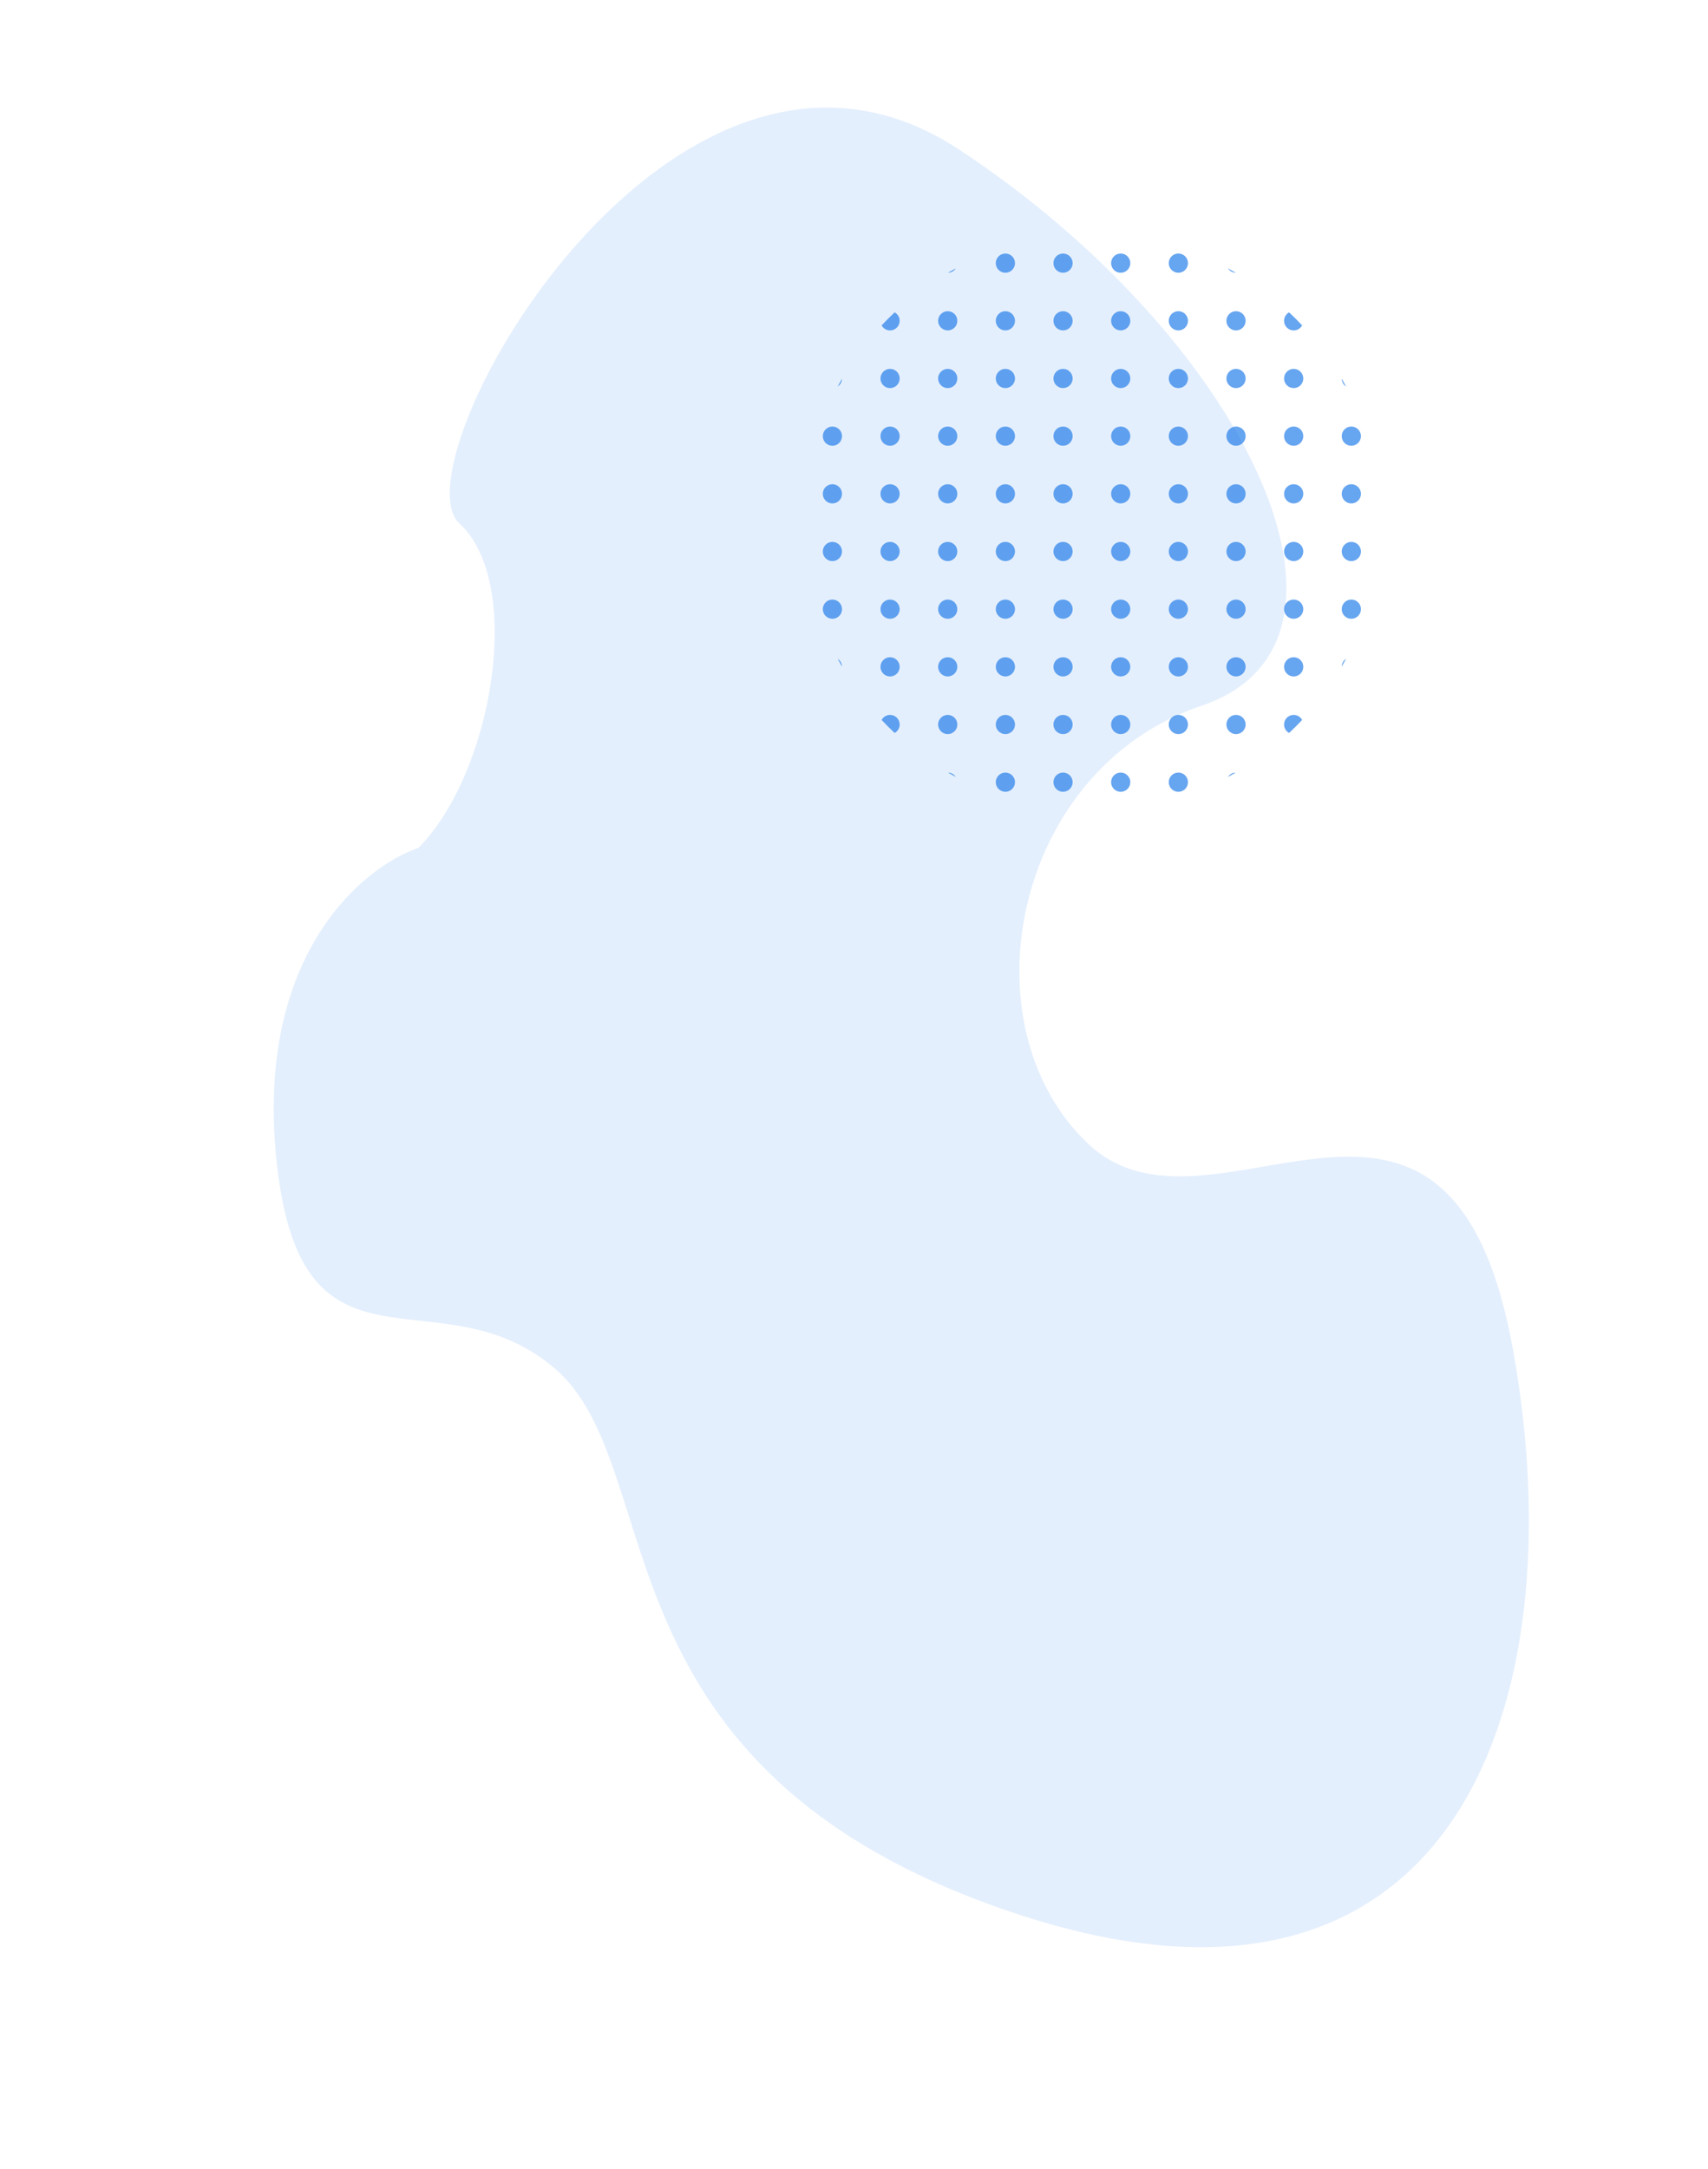<svg width="438" height="556" viewBox="0 0 438 556" fill="none" xmlns="http://www.w3.org/2000/svg">
<path opacity="0.12" d="M117.807 134.193C134.612 149.64 126.213 198.363 107.294 217.391C93.235 222.122 66.23 244.294 70.676 295.131C76.234 358.677 111.872 325.054 142.145 350.74C172.419 376.426 150.19 454.598 261.607 490.962C373.024 527.325 404.388 437.11 388 346.083C371.611 255.056 310.775 323.536 278.907 293.111C247.039 262.686 259.817 197.19 308.153 180.924C356.489 164.658 319.108 86.498 245.922 38.325C172.735 -9.849 101.003 118.746 117.807 134.193Z" fill="#217CE9"/>
<g opacity="0.69">
<path d="M344.072 97.094C344.454 97.756 344.826 98.425 345.188 99.099C344.531 98.669 344.092 97.934 344.072 97.094Z" fill="#217CE9"/>
<path d="M330.579 80.081C331.727 81.159 332.841 82.273 333.919 83.421C333.502 84.191 332.687 84.714 331.75 84.714C330.389 84.714 329.286 83.611 329.286 82.25C329.286 81.313 329.809 80.498 330.579 80.081Z" fill="#217CE9"/>
<path d="M314.901 68.812C315.575 69.174 316.244 69.546 316.906 69.928C316.066 69.908 315.331 69.469 314.901 68.812Z" fill="#217CE9"/>
<path d="M243.094 69.928C243.756 69.546 244.425 69.174 245.099 68.812C244.669 69.469 243.934 69.908 243.094 69.928Z" fill="#217CE9"/>
<path d="M226.081 83.421C227.159 82.273 228.273 81.159 229.421 80.081C230.191 80.498 230.714 81.313 230.714 82.25C230.714 83.611 229.611 84.714 228.25 84.714C227.313 84.714 226.498 84.191 226.081 83.421Z" fill="#217CE9"/>
<path d="M214.812 99.099C215.174 98.425 215.546 97.756 215.928 97.094C215.908 97.934 215.469 98.669 214.812 99.099Z" fill="#217CE9"/>
<path d="M345.188 168.901C344.826 169.575 344.454 170.244 344.072 170.906C344.092 170.066 344.531 169.331 345.188 168.901Z" fill="#217CE9"/>
<path d="M333.919 184.579C333.502 183.809 332.687 183.286 331.75 183.286C330.389 183.286 329.286 184.389 329.286 185.75C329.286 186.687 329.809 187.502 330.579 187.919C331.727 186.841 332.841 185.727 333.919 184.579Z" fill="#217CE9"/>
<path d="M316.906 198.072C316.066 198.092 315.331 198.531 314.901 199.188C315.575 198.826 316.244 198.454 316.906 198.072Z" fill="#217CE9"/>
<path d="M245.099 199.188C244.669 198.531 243.934 198.092 243.094 198.072C243.756 198.454 244.425 198.826 245.099 199.188Z" fill="#217CE9"/>
<path d="M229.421 187.919C230.191 187.502 230.714 186.687 230.714 185.75C230.714 184.389 229.611 183.286 228.25 183.286C227.313 183.286 226.498 183.809 226.081 184.579C227.159 185.727 228.273 186.841 229.421 187.919Z" fill="#217CE9"/>
<path d="M215.928 170.906C215.908 170.066 215.469 169.331 214.812 168.901C215.174 169.575 215.546 170.244 215.928 170.906Z" fill="#217CE9"/>
<path d="M260.286 67.464C260.286 68.825 259.182 69.929 257.821 69.929C256.46 69.929 255.357 68.825 255.357 67.464C255.357 66.103 256.46 65 257.821 65C259.182 65 260.286 66.103 260.286 67.464Z" fill="#217CE9"/>
<path d="M275.071 67.464C275.071 68.825 273.968 69.929 272.607 69.929C271.246 69.929 270.143 68.825 270.143 67.464C270.143 66.103 271.246 65 272.607 65C273.968 65 275.071 66.103 275.071 67.464Z" fill="#217CE9"/>
<path d="M289.857 67.464C289.857 68.825 288.754 69.929 287.393 69.929C286.032 69.929 284.929 68.825 284.929 67.464C284.929 66.103 286.032 65 287.393 65C288.754 65 289.857 66.103 289.857 67.464Z" fill="#217CE9"/>
<path d="M304.643 67.464C304.643 68.825 303.54 69.929 302.179 69.929C300.818 69.929 299.714 68.825 299.714 67.464C299.714 66.103 300.818 65 302.179 65C303.54 65 304.643 66.103 304.643 67.464Z" fill="#217CE9"/>
<path d="M245.5 82.25C245.5 83.611 244.397 84.714 243.036 84.714C241.675 84.714 240.571 83.611 240.571 82.25C240.571 80.889 241.675 79.786 243.036 79.786C244.397 79.786 245.5 80.889 245.5 82.25Z" fill="#217CE9"/>
<path d="M260.286 82.25C260.286 83.611 259.182 84.714 257.821 84.714C256.46 84.714 255.357 83.611 255.357 82.25C255.357 80.889 256.46 79.786 257.821 79.786C259.182 79.786 260.286 80.889 260.286 82.25Z" fill="#217CE9"/>
<path d="M275.071 82.25C275.071 83.611 273.968 84.714 272.607 84.714C271.246 84.714 270.143 83.611 270.143 82.25C270.143 80.889 271.246 79.786 272.607 79.786C273.968 79.786 275.071 80.889 275.071 82.25Z" fill="#217CE9"/>
<path d="M289.857 82.25C289.857 83.611 288.754 84.714 287.393 84.714C286.032 84.714 284.929 83.611 284.929 82.25C284.929 80.889 286.032 79.786 287.393 79.786C288.754 79.786 289.857 80.889 289.857 82.25Z" fill="#217CE9"/>
<path d="M304.643 82.25C304.643 83.611 303.54 84.714 302.179 84.714C300.818 84.714 299.714 83.611 299.714 82.25C299.714 80.889 300.818 79.786 302.179 79.786C303.54 79.786 304.643 80.889 304.643 82.25Z" fill="#217CE9"/>
<path d="M319.429 82.25C319.429 83.611 318.325 84.714 316.964 84.714C315.603 84.714 314.5 83.611 314.5 82.25C314.5 80.889 315.603 79.786 316.964 79.786C318.325 79.786 319.429 80.889 319.429 82.25Z" fill="#217CE9"/>
<path d="M230.714 97.036C230.714 98.397 229.611 99.5 228.25 99.5C226.889 99.5 225.786 98.397 225.786 97.036C225.786 95.675 226.889 94.571 228.25 94.571C229.611 94.571 230.714 95.675 230.714 97.036Z" fill="#217CE9"/>
<path d="M245.5 97.036C245.5 98.397 244.397 99.5 243.036 99.5C241.675 99.5 240.571 98.397 240.571 97.036C240.571 95.675 241.675 94.571 243.036 94.571C244.397 94.571 245.5 95.675 245.5 97.036Z" fill="#217CE9"/>
<path d="M260.286 97.036C260.286 98.397 259.182 99.5 257.821 99.5C256.46 99.5 255.357 98.397 255.357 97.036C255.357 95.675 256.46 94.571 257.821 94.571C259.182 94.571 260.286 95.675 260.286 97.036Z" fill="#217CE9"/>
<path d="M275.071 97.036C275.071 98.397 273.968 99.5 272.607 99.5C271.246 99.5 270.143 98.397 270.143 97.036C270.143 95.675 271.246 94.571 272.607 94.571C273.968 94.571 275.071 95.675 275.071 97.036Z" fill="#217CE9"/>
<path d="M289.857 97.036C289.857 98.397 288.754 99.5 287.393 99.5C286.032 99.5 284.929 98.397 284.929 97.036C284.929 95.675 286.032 94.571 287.393 94.571C288.754 94.571 289.857 95.675 289.857 97.036Z" fill="#217CE9"/>
<path d="M304.643 97.036C304.643 98.397 303.54 99.5 302.179 99.5C300.818 99.5 299.714 98.397 299.714 97.036C299.714 95.675 300.818 94.571 302.179 94.571C303.54 94.571 304.643 95.675 304.643 97.036Z" fill="#217CE9"/>
<path d="M319.429 97.036C319.429 98.397 318.325 99.5 316.964 99.5C315.603 99.5 314.5 98.397 314.5 97.036C314.5 95.675 315.603 94.571 316.964 94.571C318.325 94.571 319.429 95.675 319.429 97.036Z" fill="#217CE9"/>
<path d="M334.214 97.036C334.214 98.397 333.111 99.5 331.75 99.5C330.389 99.5 329.286 98.397 329.286 97.036C329.286 95.675 330.389 94.571 331.75 94.571C333.111 94.571 334.214 95.675 334.214 97.036Z" fill="#217CE9"/>
<path d="M215.929 111.821C215.929 113.182 214.825 114.286 213.464 114.286C212.103 114.286 211 113.182 211 111.821C211 110.46 212.103 109.357 213.464 109.357C214.825 109.357 215.929 110.46 215.929 111.821Z" fill="#217CE9"/>
<path d="M230.714 111.821C230.714 113.182 229.611 114.286 228.25 114.286C226.889 114.286 225.786 113.182 225.786 111.821C225.786 110.46 226.889 109.357 228.25 109.357C229.611 109.357 230.714 110.46 230.714 111.821Z" fill="#217CE9"/>
<path d="M245.5 111.821C245.5 113.182 244.397 114.286 243.036 114.286C241.675 114.286 240.571 113.182 240.571 111.821C240.571 110.46 241.675 109.357 243.036 109.357C244.397 109.357 245.5 110.46 245.5 111.821Z" fill="#217CE9"/>
<path d="M260.286 111.821C260.286 113.182 259.182 114.286 257.821 114.286C256.46 114.286 255.357 113.182 255.357 111.821C255.357 110.46 256.46 109.357 257.821 109.357C259.182 109.357 260.286 110.46 260.286 111.821Z" fill="#217CE9"/>
<path d="M275.071 111.821C275.071 113.182 273.968 114.286 272.607 114.286C271.246 114.286 270.143 113.182 270.143 111.821C270.143 110.46 271.246 109.357 272.607 109.357C273.968 109.357 275.071 110.46 275.071 111.821Z" fill="#217CE9"/>
<path d="M289.857 111.821C289.857 113.182 288.754 114.286 287.393 114.286C286.032 114.286 284.929 113.182 284.929 111.821C284.929 110.46 286.032 109.357 287.393 109.357C288.754 109.357 289.857 110.46 289.857 111.821Z" fill="#217CE9"/>
<path d="M304.643 111.821C304.643 113.182 303.54 114.286 302.179 114.286C300.818 114.286 299.714 113.182 299.714 111.821C299.714 110.46 300.818 109.357 302.179 109.357C303.54 109.357 304.643 110.46 304.643 111.821Z" fill="#217CE9"/>
<path d="M319.429 111.821C319.429 113.182 318.325 114.286 316.964 114.286C315.603 114.286 314.5 113.182 314.5 111.821C314.5 110.46 315.603 109.357 316.964 109.357C318.325 109.357 319.429 110.46 319.429 111.821Z" fill="#217CE9"/>
<path d="M334.214 111.821C334.214 113.182 333.111 114.286 331.75 114.286C330.389 114.286 329.286 113.182 329.286 111.821C329.286 110.46 330.389 109.357 331.75 109.357C333.111 109.357 334.214 110.46 334.214 111.821Z" fill="#217CE9"/>
<path d="M349 111.821C349 113.182 347.897 114.286 346.536 114.286C345.175 114.286 344.071 113.182 344.071 111.821C344.071 110.46 345.175 109.357 346.536 109.357C347.897 109.357 349 110.46 349 111.821Z" fill="#217CE9"/>
<path d="M215.929 126.607C215.929 127.968 214.825 129.071 213.464 129.071C212.103 129.071 211 127.968 211 126.607C211 125.246 212.103 124.143 213.464 124.143C214.825 124.143 215.929 125.246 215.929 126.607Z" fill="#217CE9"/>
<path d="M230.714 126.607C230.714 127.968 229.611 129.071 228.25 129.071C226.889 129.071 225.786 127.968 225.786 126.607C225.786 125.246 226.889 124.143 228.25 124.143C229.611 124.143 230.714 125.246 230.714 126.607Z" fill="#217CE9"/>
<path d="M245.5 126.607C245.5 127.968 244.397 129.071 243.036 129.071C241.675 129.071 240.571 127.968 240.571 126.607C240.571 125.246 241.675 124.143 243.036 124.143C244.397 124.143 245.5 125.246 245.5 126.607Z" fill="#217CE9"/>
<path d="M260.286 126.607C260.286 127.968 259.182 129.071 257.821 129.071C256.46 129.071 255.357 127.968 255.357 126.607C255.357 125.246 256.46 124.143 257.821 124.143C259.182 124.143 260.286 125.246 260.286 126.607Z" fill="#217CE9"/>
<path d="M275.071 126.607C275.071 127.968 273.968 129.071 272.607 129.071C271.246 129.071 270.143 127.968 270.143 126.607C270.143 125.246 271.246 124.143 272.607 124.143C273.968 124.143 275.071 125.246 275.071 126.607Z" fill="#217CE9"/>
<path d="M289.857 126.607C289.857 127.968 288.754 129.071 287.393 129.071C286.032 129.071 284.929 127.968 284.929 126.607C284.929 125.246 286.032 124.143 287.393 124.143C288.754 124.143 289.857 125.246 289.857 126.607Z" fill="#217CE9"/>
<path d="M304.643 126.607C304.643 127.968 303.54 129.071 302.179 129.071C300.818 129.071 299.714 127.968 299.714 126.607C299.714 125.246 300.818 124.143 302.179 124.143C303.54 124.143 304.643 125.246 304.643 126.607Z" fill="#217CE9"/>
<path d="M319.429 126.607C319.429 127.968 318.325 129.071 316.964 129.071C315.603 129.071 314.5 127.968 314.5 126.607C314.5 125.246 315.603 124.143 316.964 124.143C318.325 124.143 319.429 125.246 319.429 126.607Z" fill="#217CE9"/>
<path d="M334.214 126.607C334.214 127.968 333.111 129.071 331.75 129.071C330.389 129.071 329.286 127.968 329.286 126.607C329.286 125.246 330.389 124.143 331.75 124.143C333.111 124.143 334.214 125.246 334.214 126.607Z" fill="#217CE9"/>
<path d="M349 126.607C349 127.968 347.897 129.071 346.536 129.071C345.175 129.071 344.071 127.968 344.071 126.607C344.071 125.246 345.175 124.143 346.536 124.143C347.897 124.143 349 125.246 349 126.607Z" fill="#217CE9"/>
<path d="M215.929 141.393C215.929 142.754 214.825 143.857 213.464 143.857C212.103 143.857 211 142.754 211 141.393C211 140.032 212.103 138.929 213.464 138.929C214.825 138.929 215.929 140.032 215.929 141.393Z" fill="#217CE9"/>
<path d="M230.714 141.393C230.714 142.754 229.611 143.857 228.25 143.857C226.889 143.857 225.786 142.754 225.786 141.393C225.786 140.032 226.889 138.929 228.25 138.929C229.611 138.929 230.714 140.032 230.714 141.393Z" fill="#217CE9"/>
<path d="M245.5 141.393C245.5 142.754 244.397 143.857 243.036 143.857C241.675 143.857 240.571 142.754 240.571 141.393C240.571 140.032 241.675 138.929 243.036 138.929C244.397 138.929 245.5 140.032 245.5 141.393Z" fill="#217CE9"/>
<path d="M260.286 141.393C260.286 142.754 259.182 143.857 257.821 143.857C256.46 143.857 255.357 142.754 255.357 141.393C255.357 140.032 256.46 138.929 257.821 138.929C259.182 138.929 260.286 140.032 260.286 141.393Z" fill="#217CE9"/>
<path d="M275.071 141.393C275.071 142.754 273.968 143.857 272.607 143.857C271.246 143.857 270.143 142.754 270.143 141.393C270.143 140.032 271.246 138.929 272.607 138.929C273.968 138.929 275.071 140.032 275.071 141.393Z" fill="#217CE9"/>
<path d="M289.857 141.393C289.857 142.754 288.754 143.857 287.393 143.857C286.032 143.857 284.929 142.754 284.929 141.393C284.929 140.032 286.032 138.929 287.393 138.929C288.754 138.929 289.857 140.032 289.857 141.393Z" fill="#217CE9"/>
<path d="M304.643 141.393C304.643 142.754 303.54 143.857 302.179 143.857C300.818 143.857 299.714 142.754 299.714 141.393C299.714 140.032 300.818 138.929 302.179 138.929C303.54 138.929 304.643 140.032 304.643 141.393Z" fill="#217CE9"/>
<path d="M319.429 141.393C319.429 142.754 318.325 143.857 316.964 143.857C315.603 143.857 314.5 142.754 314.5 141.393C314.5 140.032 315.603 138.929 316.964 138.929C318.325 138.929 319.429 140.032 319.429 141.393Z" fill="#217CE9"/>
<path d="M334.214 141.393C334.214 142.754 333.111 143.857 331.75 143.857C330.389 143.857 329.286 142.754 329.286 141.393C329.286 140.032 330.389 138.929 331.75 138.929C333.111 138.929 334.214 140.032 334.214 141.393Z" fill="#217CE9"/>
<path d="M349 141.393C349 142.754 347.897 143.857 346.536 143.857C345.175 143.857 344.071 142.754 344.071 141.393C344.071 140.032 345.175 138.929 346.536 138.929C347.897 138.929 349 140.032 349 141.393Z" fill="#217CE9"/>
<path d="M215.929 156.179C215.929 157.54 214.825 158.643 213.464 158.643C212.103 158.643 211 157.54 211 156.179C211 154.818 212.103 153.714 213.464 153.714C214.825 153.714 215.929 154.818 215.929 156.179Z" fill="#217CE9"/>
<path d="M230.714 156.179C230.714 157.54 229.611 158.643 228.25 158.643C226.889 158.643 225.786 157.54 225.786 156.179C225.786 154.818 226.889 153.714 228.25 153.714C229.611 153.714 230.714 154.818 230.714 156.179Z" fill="#217CE9"/>
<path d="M245.5 156.179C245.5 157.54 244.397 158.643 243.036 158.643C241.675 158.643 240.571 157.54 240.571 156.179C240.571 154.818 241.675 153.714 243.036 153.714C244.397 153.714 245.5 154.818 245.5 156.179Z" fill="#217CE9"/>
<path d="M260.286 156.179C260.286 157.54 259.182 158.643 257.821 158.643C256.46 158.643 255.357 157.54 255.357 156.179C255.357 154.818 256.46 153.714 257.821 153.714C259.182 153.714 260.286 154.818 260.286 156.179Z" fill="#217CE9"/>
<path d="M275.071 156.179C275.071 157.54 273.968 158.643 272.607 158.643C271.246 158.643 270.143 157.54 270.143 156.179C270.143 154.818 271.246 153.714 272.607 153.714C273.968 153.714 275.071 154.818 275.071 156.179Z" fill="#217CE9"/>
<path d="M289.857 156.179C289.857 157.54 288.754 158.643 287.393 158.643C286.032 158.643 284.929 157.54 284.929 156.179C284.929 154.818 286.032 153.714 287.393 153.714C288.754 153.714 289.857 154.818 289.857 156.179Z" fill="#217CE9"/>
<path d="M304.643 156.179C304.643 157.54 303.54 158.643 302.179 158.643C300.818 158.643 299.714 157.54 299.714 156.179C299.714 154.818 300.818 153.714 302.179 153.714C303.54 153.714 304.643 154.818 304.643 156.179Z" fill="#217CE9"/>
<path d="M319.429 156.179C319.429 157.54 318.325 158.643 316.964 158.643C315.603 158.643 314.5 157.54 314.5 156.179C314.5 154.818 315.603 153.714 316.964 153.714C318.325 153.714 319.429 154.818 319.429 156.179Z" fill="#217CE9"/>
<path d="M334.214 156.179C334.214 157.54 333.111 158.643 331.75 158.643C330.389 158.643 329.286 157.54 329.286 156.179C329.286 154.818 330.389 153.714 331.75 153.714C333.111 153.714 334.214 154.818 334.214 156.179Z" fill="#217CE9"/>
<path d="M349 156.179C349 157.54 347.897 158.643 346.536 158.643C345.175 158.643 344.071 157.54 344.071 156.179C344.071 154.818 345.175 153.714 346.536 153.714C347.897 153.714 349 154.818 349 156.179Z" fill="#217CE9"/>
<path d="M230.714 170.964C230.714 172.325 229.611 173.429 228.25 173.429C226.889 173.429 225.786 172.325 225.786 170.964C225.786 169.603 226.889 168.5 228.25 168.5C229.611 168.5 230.714 169.603 230.714 170.964Z" fill="#217CE9"/>
<path d="M245.5 170.964C245.5 172.325 244.397 173.429 243.036 173.429C241.675 173.429 240.571 172.325 240.571 170.964C240.571 169.603 241.675 168.5 243.036 168.5C244.397 168.5 245.5 169.603 245.5 170.964Z" fill="#217CE9"/>
<path d="M260.286 170.964C260.286 172.325 259.182 173.429 257.821 173.429C256.46 173.429 255.357 172.325 255.357 170.964C255.357 169.603 256.46 168.5 257.821 168.5C259.182 168.5 260.286 169.603 260.286 170.964Z" fill="#217CE9"/>
<path d="M275.071 170.964C275.071 172.325 273.968 173.429 272.607 173.429C271.246 173.429 270.143 172.325 270.143 170.964C270.143 169.603 271.246 168.5 272.607 168.5C273.968 168.5 275.071 169.603 275.071 170.964Z" fill="#217CE9"/>
<path d="M289.857 170.964C289.857 172.325 288.754 173.429 287.393 173.429C286.032 173.429 284.929 172.325 284.929 170.964C284.929 169.603 286.032 168.5 287.393 168.5C288.754 168.5 289.857 169.603 289.857 170.964Z" fill="#217CE9"/>
<path d="M304.643 170.964C304.643 172.325 303.54 173.429 302.179 173.429C300.818 173.429 299.714 172.325 299.714 170.964C299.714 169.603 300.818 168.5 302.179 168.5C303.54 168.5 304.643 169.603 304.643 170.964Z" fill="#217CE9"/>
<path d="M319.429 170.964C319.429 172.325 318.325 173.429 316.964 173.429C315.603 173.429 314.5 172.325 314.5 170.964C314.5 169.603 315.603 168.5 316.964 168.5C318.325 168.5 319.429 169.603 319.429 170.964Z" fill="#217CE9"/>
<path d="M334.214 170.964C334.214 172.325 333.111 173.429 331.75 173.429C330.389 173.429 329.286 172.325 329.286 170.964C329.286 169.603 330.389 168.5 331.75 168.5C333.111 168.5 334.214 169.603 334.214 170.964Z" fill="#217CE9"/>
<path d="M245.5 185.75C245.5 187.111 244.397 188.214 243.036 188.214C241.675 188.214 240.571 187.111 240.571 185.75C240.571 184.389 241.675 183.286 243.036 183.286C244.397 183.286 245.5 184.389 245.5 185.75Z" fill="#217CE9"/>
<path d="M260.286 185.75C260.286 187.111 259.182 188.214 257.821 188.214C256.46 188.214 255.357 187.111 255.357 185.75C255.357 184.389 256.46 183.286 257.821 183.286C259.182 183.286 260.286 184.389 260.286 185.75Z" fill="#217CE9"/>
<path d="M275.071 185.75C275.071 187.111 273.968 188.214 272.607 188.214C271.246 188.214 270.143 187.111 270.143 185.75C270.143 184.389 271.246 183.286 272.607 183.286C273.968 183.286 275.071 184.389 275.071 185.75Z" fill="#217CE9"/>
<path d="M289.857 185.75C289.857 187.111 288.754 188.214 287.393 188.214C286.032 188.214 284.929 187.111 284.929 185.75C284.929 184.389 286.032 183.286 287.393 183.286C288.754 183.286 289.857 184.389 289.857 185.75Z" fill="#217CE9"/>
<path d="M304.643 185.75C304.643 187.111 303.54 188.214 302.179 188.214C300.818 188.214 299.714 187.111 299.714 185.75C299.714 184.389 300.818 183.286 302.179 183.286C303.54 183.286 304.643 184.389 304.643 185.75Z" fill="#217CE9"/>
<path d="M319.429 185.75C319.429 187.111 318.325 188.214 316.964 188.214C315.603 188.214 314.5 187.111 314.5 185.75C314.5 184.389 315.603 183.286 316.964 183.286C318.325 183.286 319.429 184.389 319.429 185.75Z" fill="#217CE9"/>
<path d="M260.286 200.536C260.286 201.897 259.182 203 257.821 203C256.46 203 255.357 201.897 255.357 200.536C255.357 199.175 256.46 198.071 257.821 198.071C259.182 198.071 260.286 199.175 260.286 200.536Z" fill="#217CE9"/>
<path d="M275.071 200.536C275.071 201.897 273.968 203 272.607 203C271.246 203 270.143 201.897 270.143 200.536C270.143 199.175 271.246 198.071 272.607 198.071C273.968 198.071 275.071 199.175 275.071 200.536Z" fill="#217CE9"/>
<path d="M289.857 200.536C289.857 201.897 288.754 203 287.393 203C286.032 203 284.929 201.897 284.929 200.536C284.929 199.175 286.032 198.071 287.393 198.071C288.754 198.071 289.857 199.175 289.857 200.536Z" fill="#217CE9"/>
<path d="M304.643 200.536C304.643 201.897 303.54 203 302.179 203C300.818 203 299.714 201.897 299.714 200.536C299.714 199.175 300.818 198.071 302.179 198.071C303.54 198.071 304.643 199.175 304.643 200.536Z" fill="#217CE9"/>
</g>
</svg>
